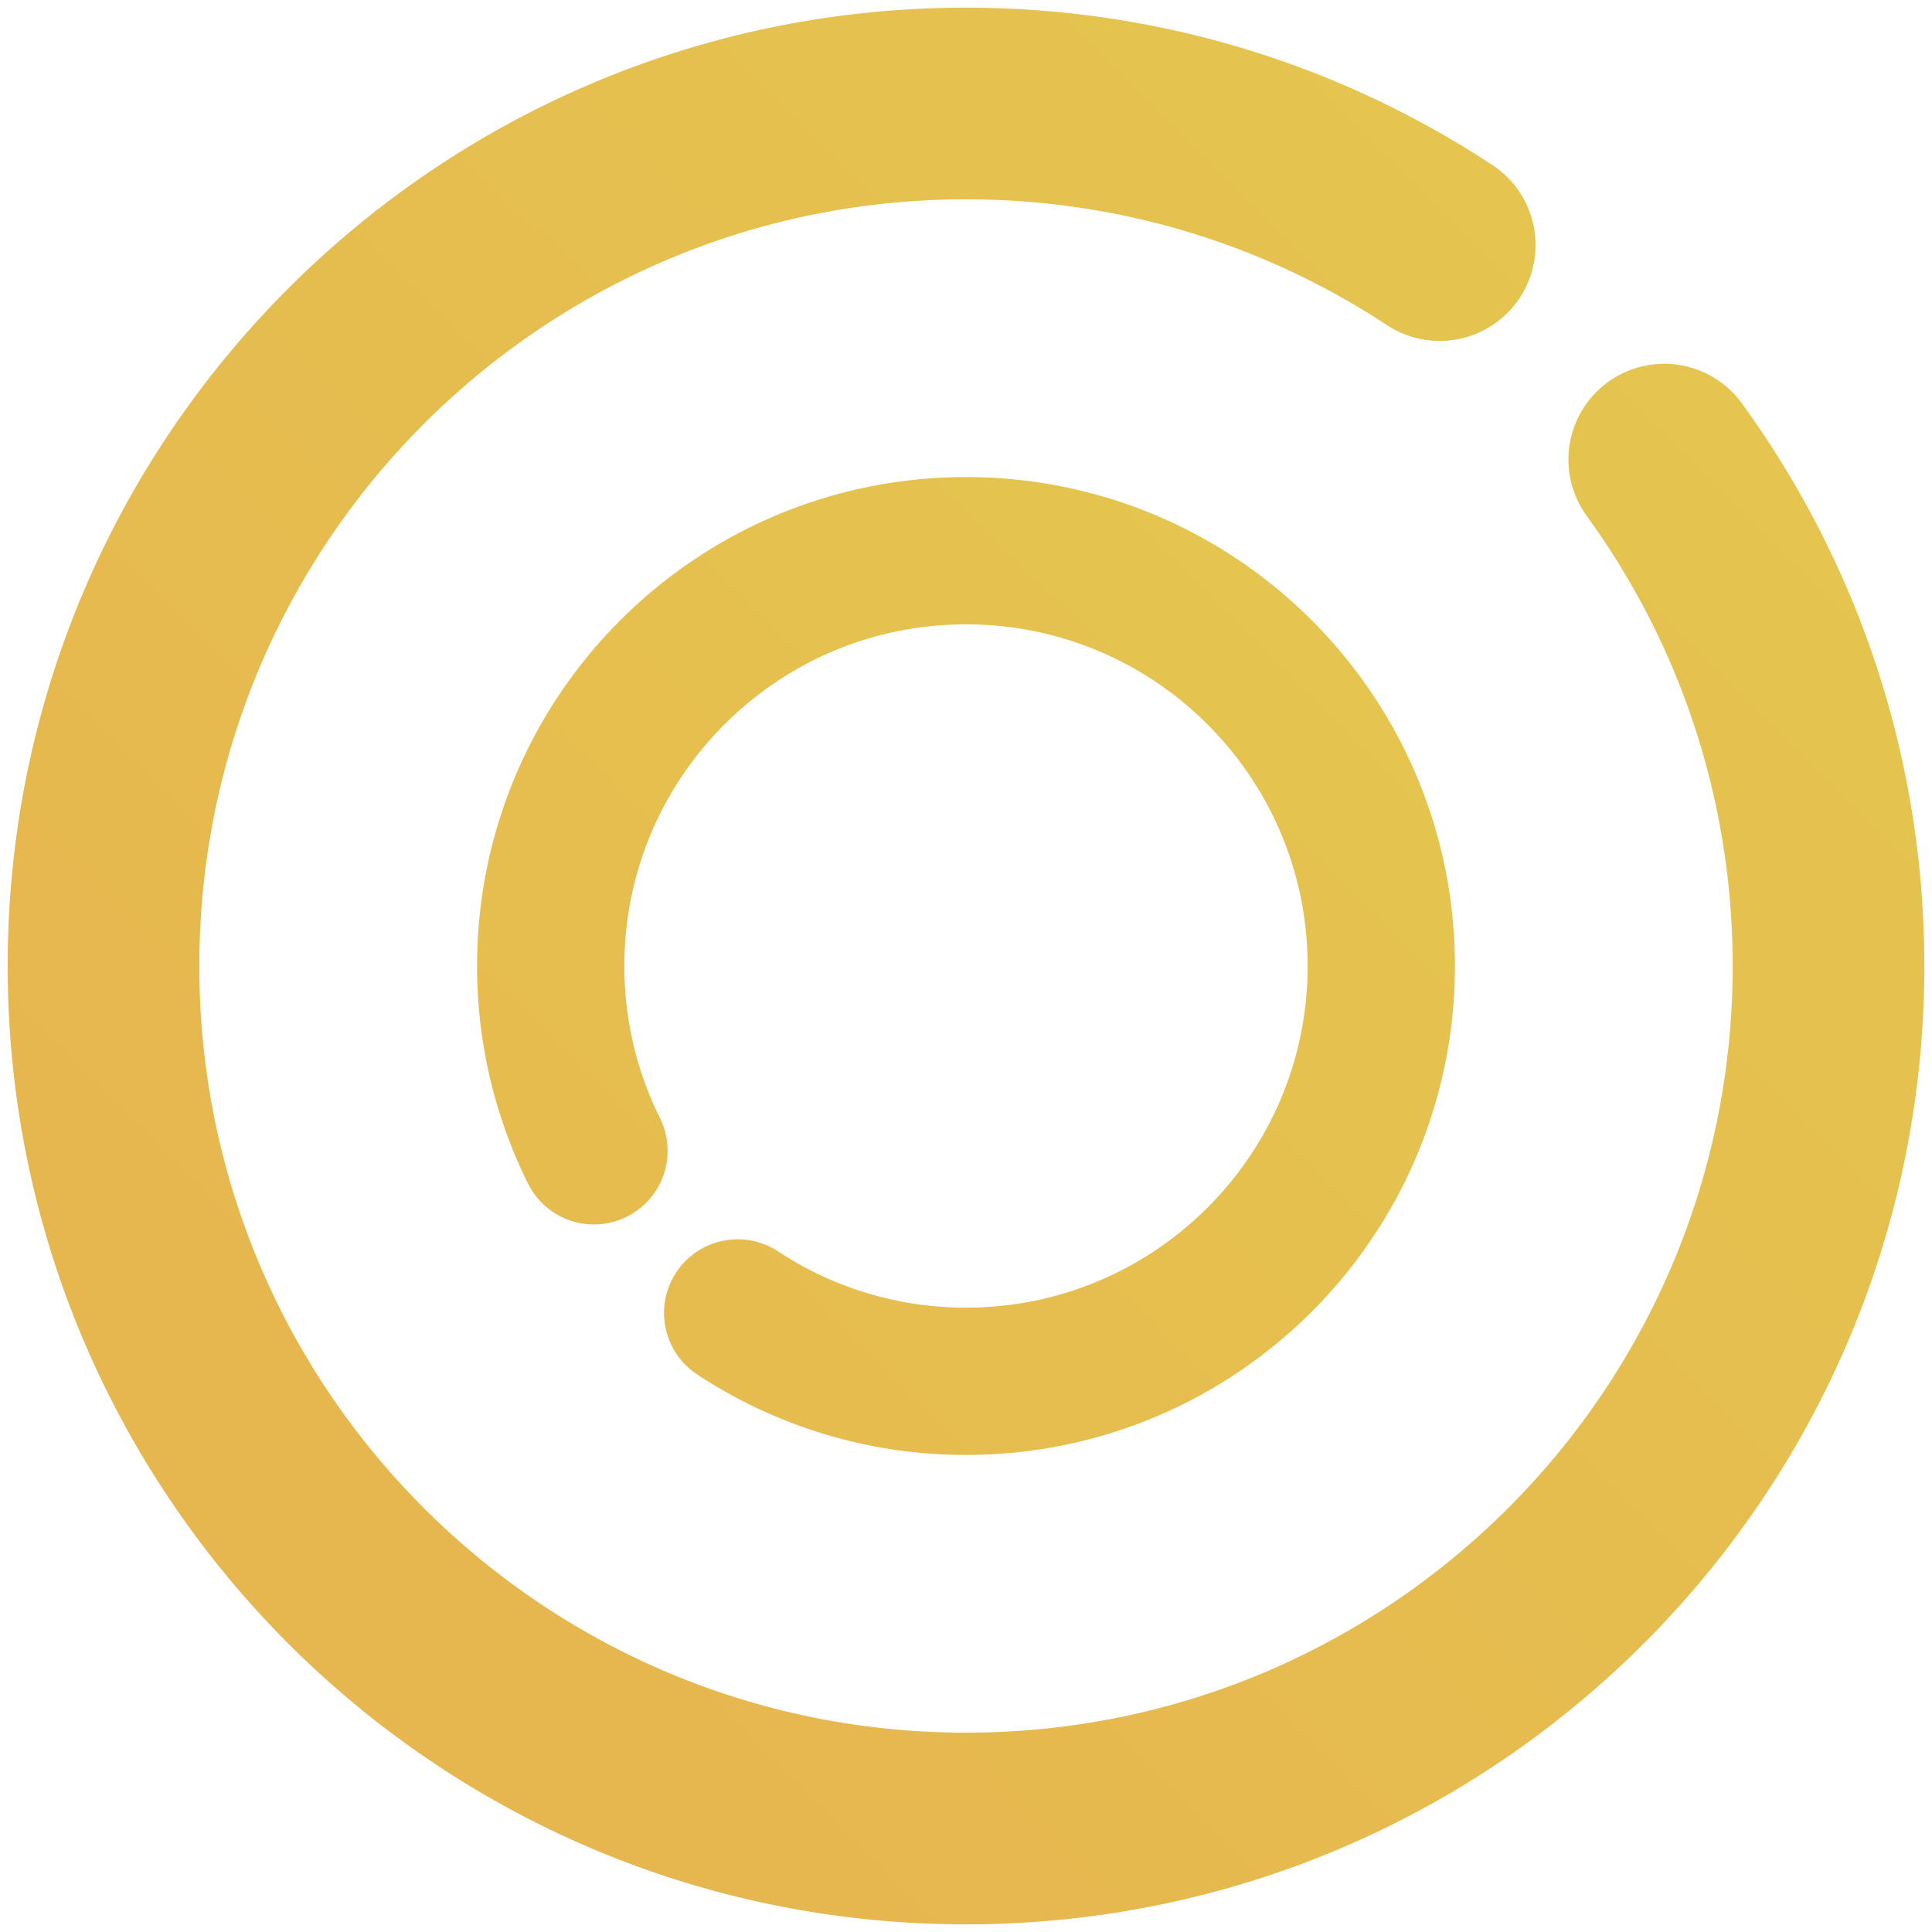 <svg width="100" height="100" xmlns="http://www.w3.org/2000/svg"><defs><linearGradient x1="81.887%" y1="13.804%" x2="6.124%" y2="89.853%" id="a"><stop stop-color="#E5C44F" offset="0%"/><stop stop-color="#E6B44F" offset="100%"/></linearGradient><linearGradient x1="81.887%" y1="13.804%" x2="6.124%" y2="89.853%" id="b"><stop stop-color="#E6BC4F" offset="0%"/><stop stop-color="#E5C44F" offset="100%"/></linearGradient></defs><g fill="none" fill-rule="evenodd"><path d="M77.273 8.562a4.96 4.96 0 0 1-5.46 8.282C65.387 12.608 57.87 10.317 50 10.317c-21.916 0-39.683 17.767-39.683 39.683S28.084 89.683 50 89.683 89.683 71.916 89.683 50c0-8.494-2.67-16.572-7.554-23.295a4.96 4.96 0 0 1 8.027-5.83C96.26 29.277 99.603 39.393 99.603 50c0 27.395-22.208 49.603-49.603 49.603C22.605 99.603.397 77.395.397 50 .397 22.605 22.605.397 50 .397c9.827 0 19.24 2.868 27.273 8.165z" fill="url(#a)" fill-rule="nonzero"/><path d="M61.817 32.042A21.394 21.394 0 0 0 50 28.505c-11.871 0-21.495 9.624-21.495 21.495S38.13 71.495 50 71.495 71.495 61.87 71.495 50c0-3.436-.807-6.684-2.24-9.565" stroke="url(#b)" stroke-width="7.624" stroke-linecap="round" stroke-linejoin="round" transform="rotate(180 50 50)"/></g></svg>